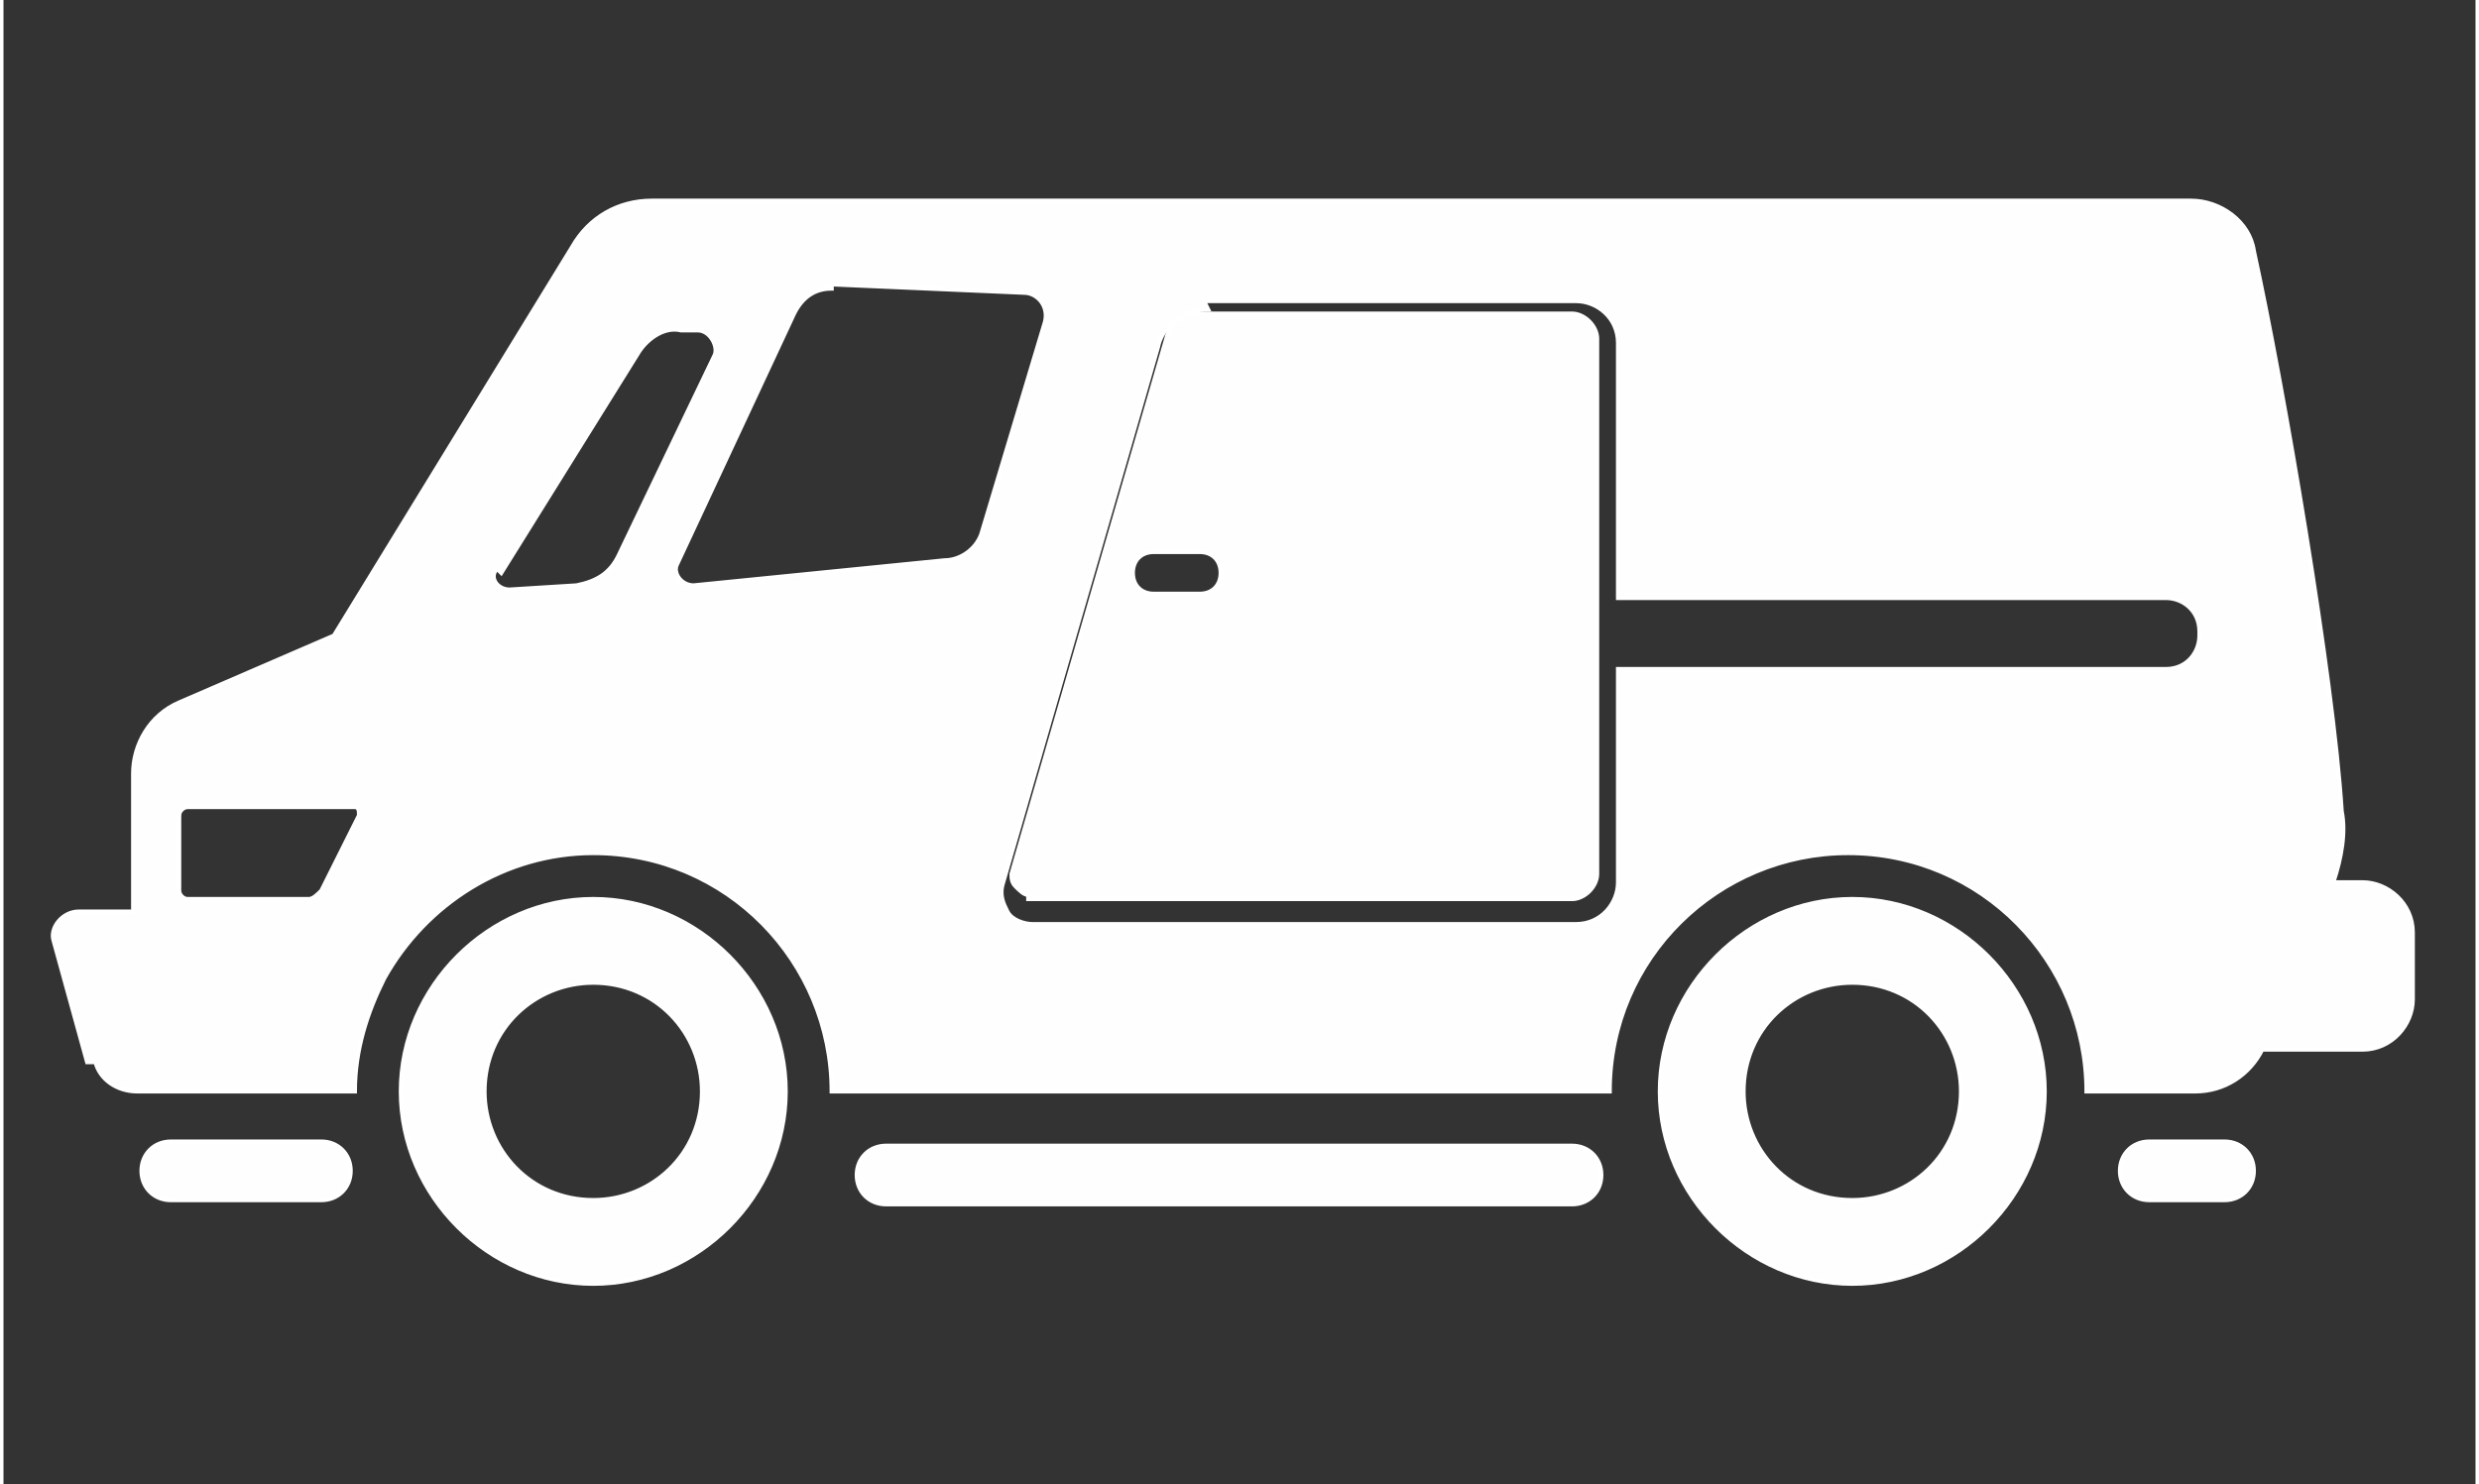 <?xml version="1.0" encoding="UTF-8"?>
<!DOCTYPE svg PUBLIC "-//W3C//DTD SVG 1.1//EN" "http://www.w3.org/Graphics/SVG/1.1/DTD/svg11.dtd">
<!-- Creator: CorelDRAW 2017 -->
<svg xmlns="http://www.w3.org/2000/svg" xml:space="preserve" width="591px" height="354px" version="1.1" style="shape-rendering:geometricPrecision; text-rendering:geometricPrecision; image-rendering:optimizeQuality; fill-rule:evenodd; clip-rule:evenodd"
viewBox="0 0 591 355"
 xmlns:xlink="http://www.w3.org/1999/xlink">
 <rect x="0" y="0" width="591" height="355" fill="#333333" stroke="none"/>
 <defs>
  <style type="text/css">
   <![CDATA[
    .str0 {stroke:white;stroke-width:1;stroke-miterlimit:10}
    .fil0 {fill:#FEFEFE;fill-rule:nonzero}
   ]]>
  </style>
 </defs>
 <g id="Layer_x0020_1">
  <g id="_1914796394976">
   <path class="fil0 str0" d="M22 254c1,4 5,7 10,7l52 0c0,0 0,0 0,0 0,0 0,0 0,0 0,-10 3,-19 7,-27 10,-18 29,-30 50,-30 32,0 57,26 57,57 0,0 0,0 0,0l186 0c0,0 0,0 0,0 0,-32 26,-57 57,-57 32,0 57,26 57,57 0,0 0,0 0,0l26 0c7,0 13,-4 16,-10l24 0c7,0 12,-6 12,-12l0 -16c0,-7 -6,-12 -12,-12l-7 0c2,-6 3,-12 2,-17 -2,-32 -14,-102 -21,-134 -1,-7 -8,-12 -15,-12l-368 0c-8,0 -15,4 -19,11l-57 93 -37 16c-7,3 -11,10 -11,17l0 33 -13 0c-4,0 -7,4 -6,7l8 29zm265 -182l89 0c5,0 10,4 10,10l0 61 131 0c4,0 8,3 8,8l0 1c0,4 -3,8 -8,8l-131 0 0 51c0,5 -4,10 -10,10l-130 0c-2,0 -5,-1 -6,-3 -1,-2 -2,-4 -1,-7l37 -128c1,-5 6,-9 12,-9zm-89 -4l46 2c3,0 6,3 5,7l-15 50c-1,4 -5,7 -9,7l-60 6c-3,0 -5,-3 -4,-5l28 -60c2,-4 5,-6 9,-6zm-79 69l33 -53c2,-3 6,-6 10,-5l4 0c3,0 5,4 4,6l-23 48c-2,4 -5,6 -10,7l-16 1c-3,0 -5,-3 -3,-5zm-77 58c0,-1 1,-2 2,-2l40 0c1,0 1,1 1,2l-9 18c-1,1 -2,2 -3,2l-29 0c-1,0 -2,-1 -2,-2l0 -18z"/>
   <path class="fil0 str0" d="M141 215c-25,0 -46,21 -46,46 0,0 0,0 0,0 0,25 21,46 46,46 25,0 46,-21 46,-46 0,0 0,0 0,0 0,-25 -21,-46 -46,-46zm26 46c0,15 -12,26 -26,26 -15,0 -26,-12 -26,-26 0,0 0,0 0,0 0,-15 12,-26 26,-26 15,0 26,12 26,26 0,0 0,0 0,0z"/>
   <path class="fil0 str0" d="M488 261c0,-25 -21,-46 -46,-46 -25,0 -46,21 -46,46 0,0 0,0 0,0 0,25 21,46 46,46 25,0 46,-21 46,-46 0,0 0,0 0,0zm-20 0c0,15 -12,26 -26,26 -15,0 -26,-12 -26,-26 0,0 0,0 0,0 0,-15 12,-26 26,-26 15,0 26,12 26,26 0,0 0,0 0,0z"/>
   <path class="fil0 str0" d="M83 280c0,-4 -3,-7 -7,-7l-36 0c-4,0 -7,3 -7,7 0,4 3,7 7,7l36 0c4,0 7,-3 7,-7z"/>
   <path class="fil0 str0" d="M513 273c-4,0 -7,3 -7,7 0,4 3,7 7,7l18 0c4,0 7,-3 7,-7 0,-4 -3,-7 -7,-7l-18 0z"/>
   <path class="fil0 str0" d="M375 288c4,0 7,-3 7,-7 0,-4 -3,-7 -7,-7l-164 0c-4,0 -7,3 -7,7 0,4 3,7 7,7l164 0z"/>
   <path class="fil0 str0" d="M245 215l130 0c3,0 6,-3 6,-6l0 -128c0,-3 -3,-6 -6,-6l-89 0c-4,0 -7,2 -8,6l-37 128c0,1 0,2 1,3 1,1 2,2 3,2zm30 -83l11 0c3,0 5,2 5,5 0,3 -2,5 -5,5l-11 0c-3,0 -5,-2 -5,-5 0,-3 2,-5 5,-5z"/>
  </g>
 </g>
</svg>
